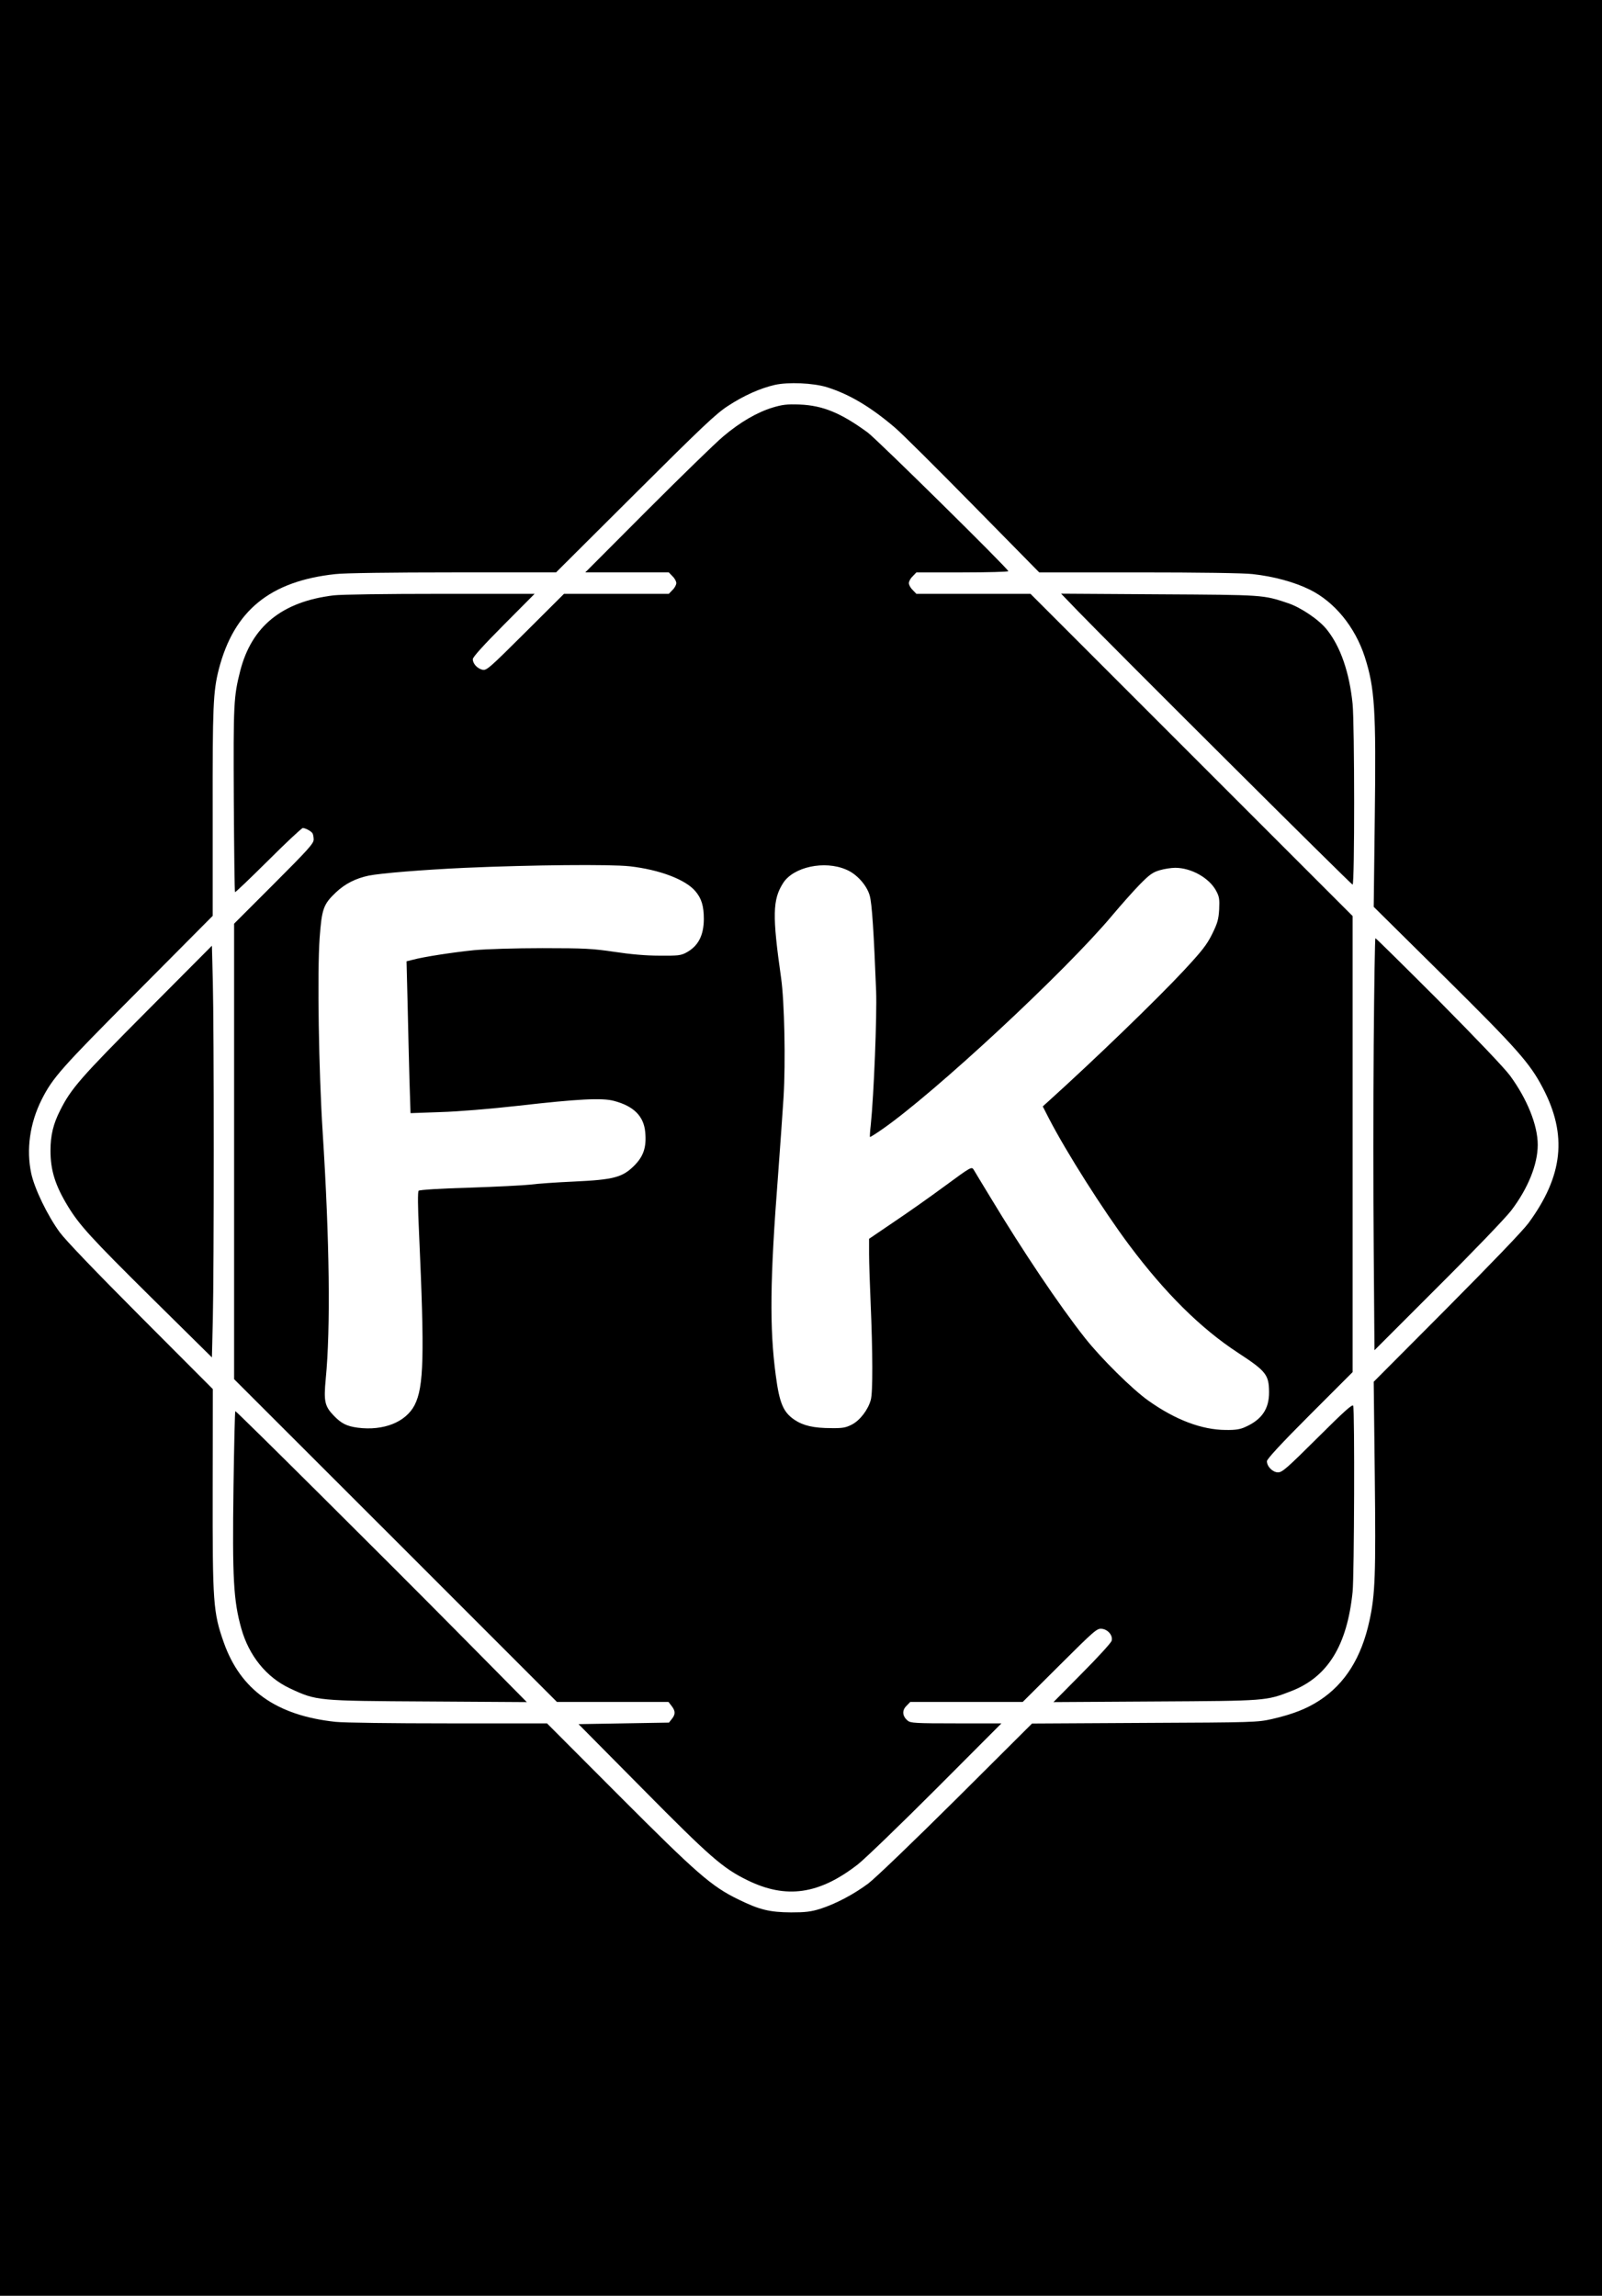 <?xml version="1.0" standalone="no"?>
<!DOCTYPE svg PUBLIC "-//W3C//DTD SVG 20010904//EN"
 "http://www.w3.org/TR/2001/REC-SVG-20010904/DTD/svg10.dtd">
<svg version="1.0" xmlns="http://www.w3.org/2000/svg"
 width="1047pt" height="1500pt" viewBox="0 0 1047 1500"
 preserveAspectRatio="xMidYMid meet">

<g transform="translate(0,1500) scale(0.1,-0.1)"
fill="#000000" stroke="none">
<path d="M0 7500 l0 -7500 5235 0 5235 0 0 7500 0 7500 -5235 0 -5235 0 0
-7500z m5405 4970 c147 -46 287 -130 444 -264 45 -38 275 -267 512 -508 l431
-438 649 0 c396 0 687 -4 746 -11 137 -15 273 -52 372 -101 163 -80 296 -243
360 -438 66 -206 75 -344 66 -1050 l-7 -585 460 -455 c479 -474 561 -567 645
-728 162 -308 133 -575 -94 -884 -39 -52 -240 -261 -536 -559 l-475 -477 7
-613 c7 -645 3 -777 -35 -949 -52 -240 -159 -411 -326 -520 -84 -55 -177 -91
-312 -122 -94 -21 -118 -22 -832 -25 l-735 -4 -495 -493 c-286 -284 -529 -517
-575 -552 -98 -73 -215 -134 -315 -166 -61 -19 -97 -23 -190 -23 -140 1 -207
17 -345 85 -175 85 -269 167 -780 679 l-470 471 -643 0 c-377 0 -683 4 -740
10 -387 42 -620 208 -730 520 -69 196 -73 258 -72 1004 l1 650 -469 470 c-300
301 -492 501 -532 555 -80 110 -164 283 -186 385 -33 156 -9 327 68 481 73
144 124 202 625 705 l493 496 0 675 c-1 695 3 790 40 936 99 383 334 576 762
622 58 7 367 11 770 11 l672 0 516 514 c442 440 528 522 608 574 104 68 210
115 305 137 88 20 252 13 342 -15z"/>
<path d="M5049 12337 c-101 -31 -212 -95 -323 -189 -50 -42 -273 -259 -496
-482 l-405 -406 273 0 273 0 24 -25 c14 -13 25 -33 25 -45 0 -11 -11 -32 -25
-45 l-24 -25 -343 0 -342 0 -252 -251 c-236 -235 -254 -251 -281 -245 -34 8
-63 40 -63 69 0 14 69 90 202 224 l202 203 -615 0 c-363 0 -649 -4 -699 -10
-337 -41 -535 -202 -610 -493 -43 -170 -45 -213 -42 -842 2 -329 5 -601 8
-604 2 -3 100 91 217 207 117 117 219 212 226 212 16 0 54 -20 63 -34 4 -6 8
-25 8 -41 0 -26 -35 -65 -260 -290 l-260 -260 0 -1488 0 -1488 1055 -1054
1055 -1055 364 0 365 0 20 -26 c26 -33 26 -55 2 -85 l-19 -24 -296 -5 -295 -5
417 -421 c445 -450 526 -520 687 -599 253 -124 469 -93 722 104 48 38 279 261
513 495 l425 426 -296 0 c-268 0 -299 2 -317 18 -35 29 -38 67 -8 96 l25 26
368 0 367 0 242 241 c227 226 243 240 274 237 42 -4 75 -45 65 -79 -4 -13 -91
-109 -194 -212 l-186 -188 665 4 c728 4 724 4 887 67 240 92 367 298 403 649
11 111 14 1188 4 1216 -5 13 -59 -36 -233 -209 -199 -198 -231 -226 -258 -226
-35 0 -73 38 -73 73 0 14 93 115 280 302 l280 280 0 1490 0 1490 -1053 1053
-1052 1052 -373 0 -373 0 -24 25 c-14 13 -25 33 -25 45 0 12 11 32 25 45 l24
25 301 0 c165 0 300 4 300 8 0 15 -856 859 -919 906 -175 128 -293 177 -446
183 -83 3 -113 -1 -176 -20z m-934 -2997 c195 -22 364 -86 429 -162 41 -48 56
-97 56 -184 -1 -107 -37 -176 -115 -218 -35 -19 -55 -21 -175 -20 -88 0 -190
9 -295 25 -143 21 -192 24 -470 24 -180 0 -366 -6 -445 -13 -139 -14 -334 -44
-403 -63 l-40 -10 7 -277 c3 -152 9 -376 12 -496 l7 -219 196 7 c113 3 327 21
506 41 395 45 550 53 628 32 129 -34 195 -100 204 -205 9 -97 -11 -157 -72
-218 -77 -77 -135 -92 -395 -104 -113 -5 -241 -14 -285 -20 -44 -5 -224 -14
-399 -20 -188 -5 -324 -14 -330 -20 -6 -6 -6 -99 3 -282 36 -799 31 -999 -29
-1118 -58 -112 -203 -170 -373 -148 -72 10 -106 27 -157 80 -58 61 -65 93 -51
240 32 327 25 904 -20 1608 -26 402 -36 1049 -20 1271 14 192 25 221 106 298
60 57 130 92 215 110 81 16 350 38 630 51 434 19 948 24 1075 10z m1416 -22
c68 -28 134 -102 153 -169 15 -52 27 -242 42 -624 6 -161 -15 -683 -35 -875
-5 -41 -7 -77 -5 -79 1 -1 36 20 76 48 342 236 1202 1035 1508 1401 58 69 138
159 180 202 62 63 84 79 129 92 30 9 76 16 102 16 104 0 222 -66 267 -150 21
-39 23 -55 20 -122 -4 -66 -11 -90 -46 -161 -34 -69 -66 -110 -185 -238 -177
-190 -581 -580 -882 -852 l-40 -36 40 -78 c114 -221 356 -602 525 -828 235
-314 467 -544 710 -703 185 -121 203 -144 204 -257 1 -110 -47 -180 -154 -228
-34 -16 -65 -21 -130 -20 -156 1 -328 66 -504 191 -104 73 -311 278 -415 410
-169 214 -406 567 -620 922 -52 85 -100 165 -107 177 -14 22 -17 20 -190 -107
-96 -71 -247 -177 -335 -236 l-159 -108 0 -100 c0 -56 5 -198 10 -316 14 -329
15 -589 1 -637 -18 -65 -71 -134 -124 -161 -39 -20 -60 -24 -133 -23 -116 0
-184 16 -241 54 -74 50 -99 109 -123 292 -41 307 -38 623 15 1305 13 173 29
403 36 510 14 231 6 626 -16 780 -58 408 -56 512 13 620 67 106 271 150 413
88z"/>
<path d="M7045 11007 c230 -238 1786 -1787 1795 -1787 14 0 13 1046 0 1181
-21 206 -79 374 -168 485 -50 64 -170 145 -254 173 -164 55 -157 54 -843 58
l-640 4 110 -114z"/>
<path d="M8978 8182 c-3 -378 -3 -984 0 -1346 l5 -658 414 414 c231 230 443
451 479 498 110 144 174 302 174 430 0 128 -69 299 -181 452 -38 51 -218 240
-467 491 -224 224 -409 407 -413 407 -3 0 -8 -309 -11 -688z"/>
<path d="M959 8393 c-432 -434 -494 -505 -565 -646 -46 -90 -64 -165 -64 -265
0 -129 31 -227 113 -362 76 -125 151 -207 545 -597 l397 -392 6 252 c8 328 8
1893 0 2200 l-6 238 -426 -428z"/>
<path d="M1526 5283 c-8 -595 0 -741 51 -923 50 -178 164 -319 317 -391 175
-82 177 -82 905 -86 l644 -4 -460 465 c-461 466 -1437 1436 -1445 1436 -3 0
-8 -224 -12 -497z"/>
</g>
</svg>
